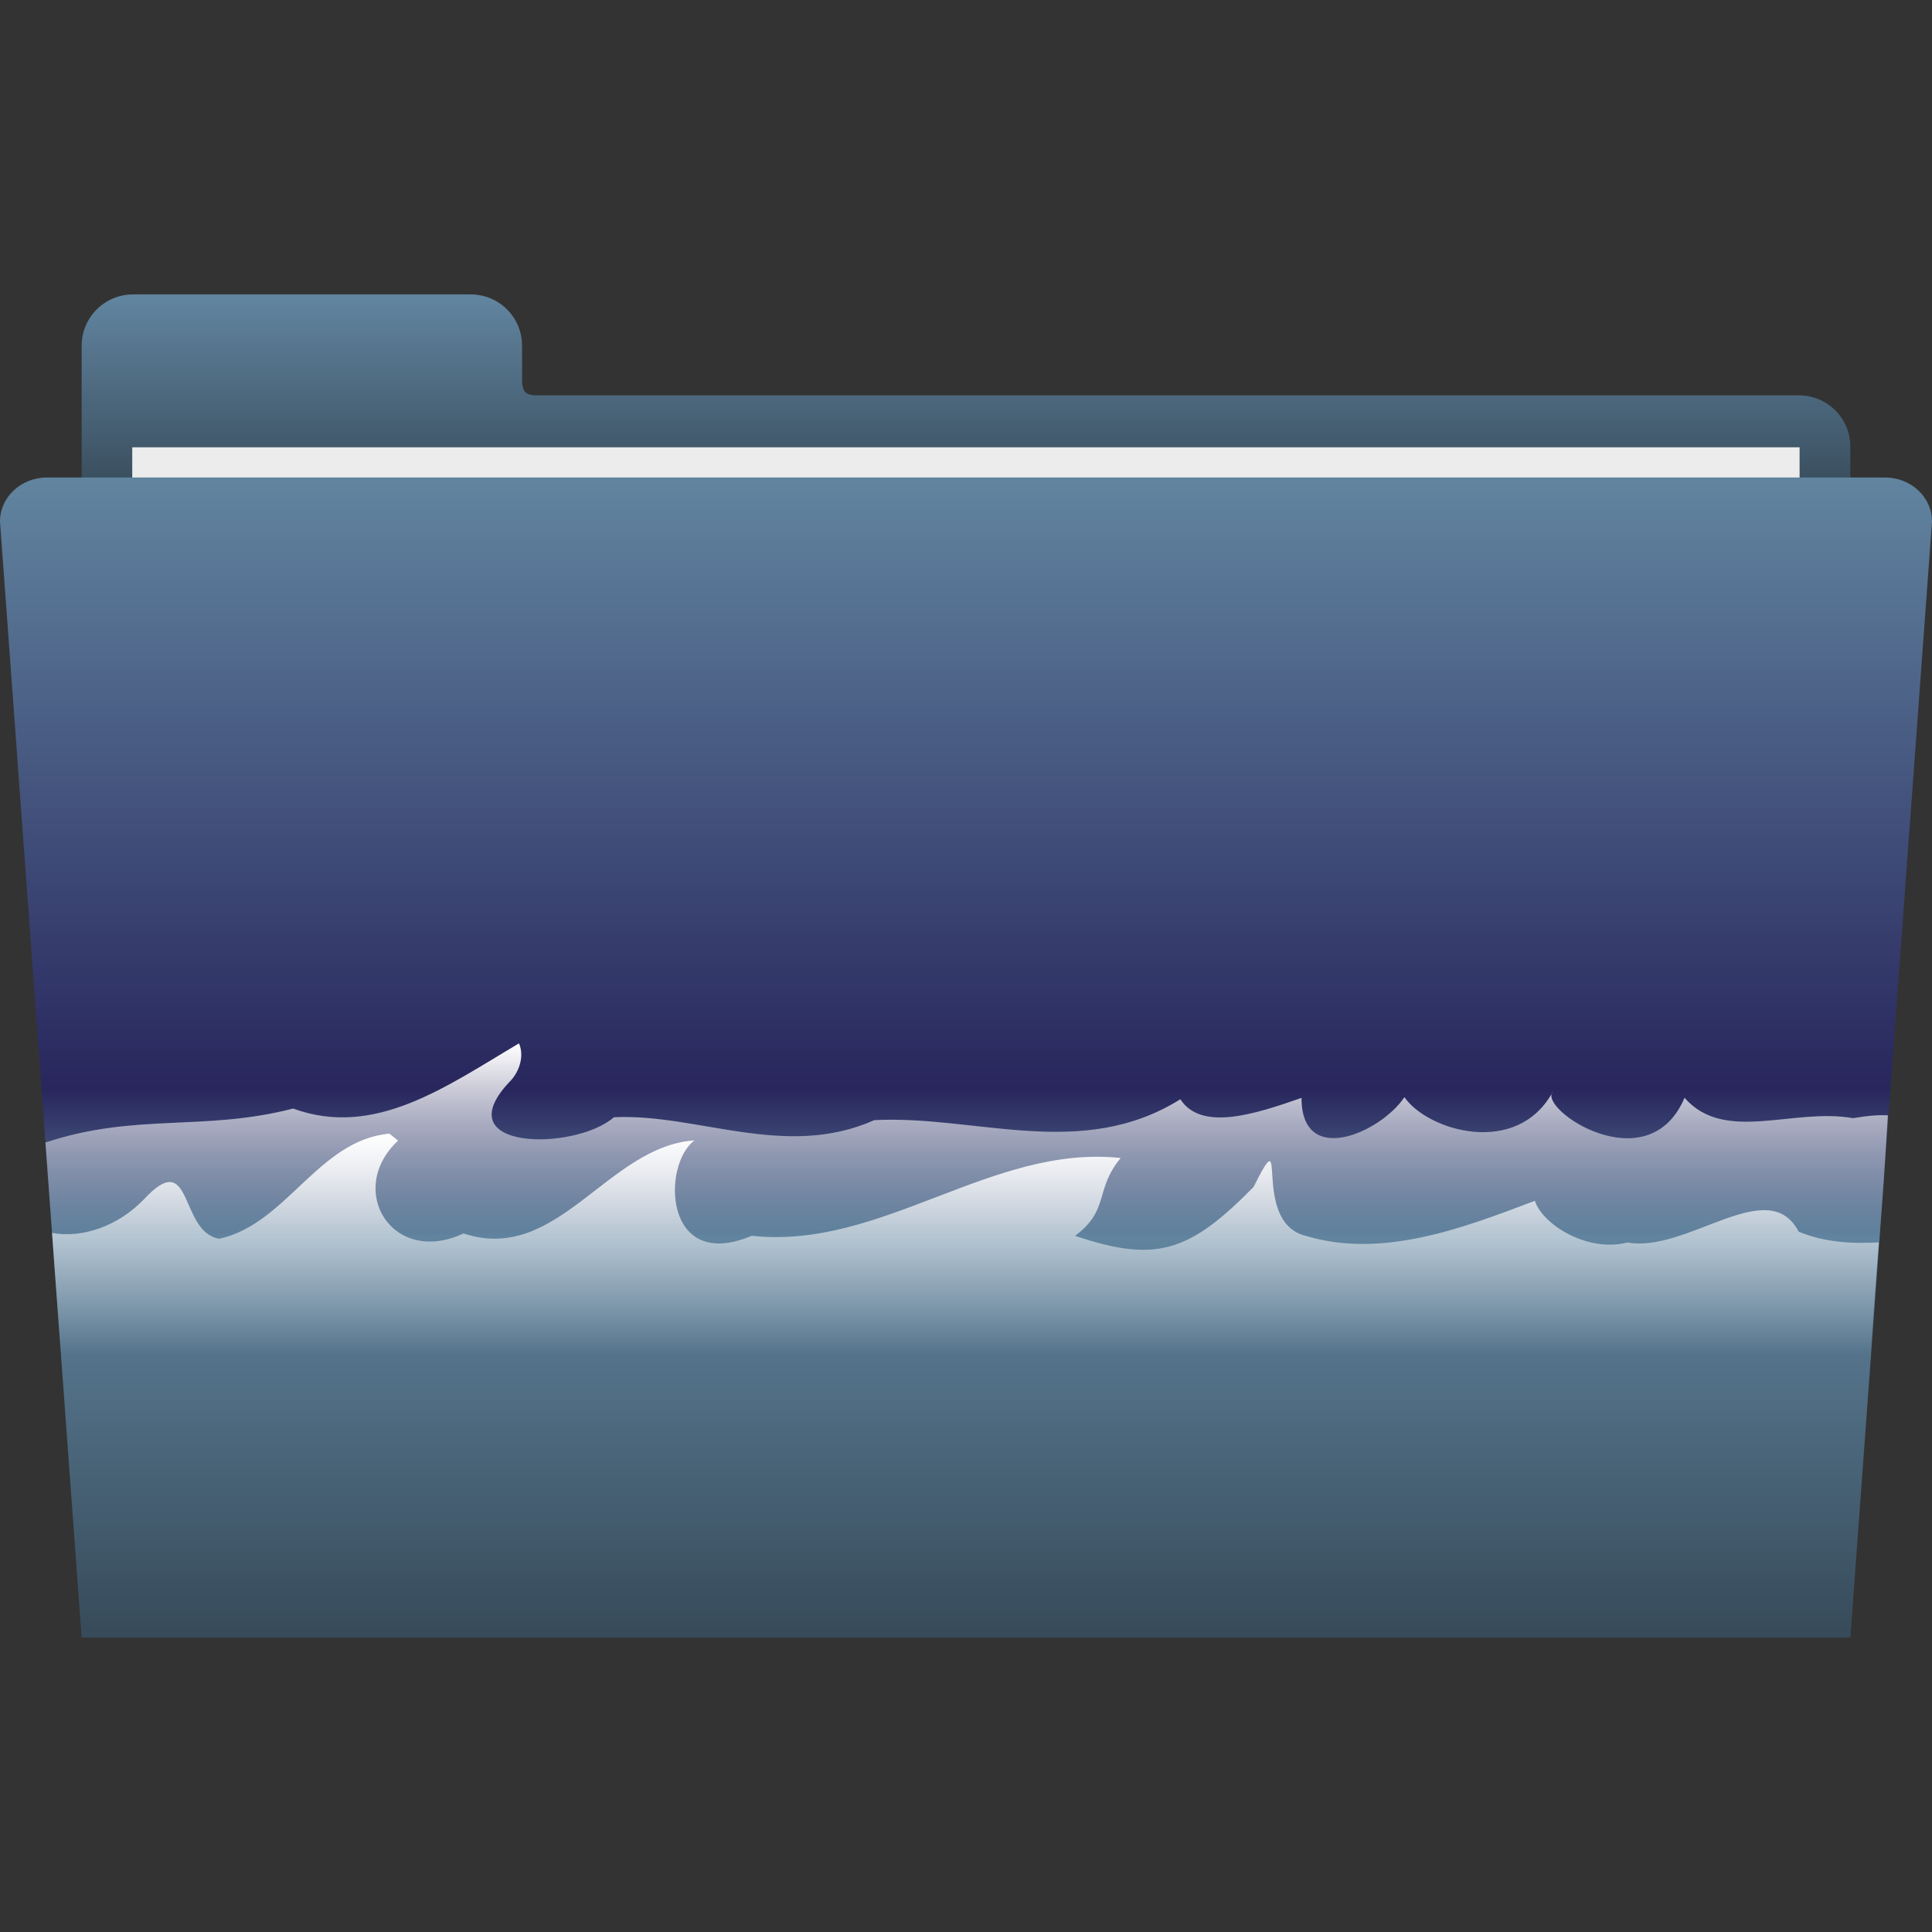 <?xml version="1.0" encoding="UTF-8" standalone="no"?>
<!-- Created with Inkscape (http://www.inkscape.org/) -->

<svg
   width="512"
   height="512"
   viewBox="0 0 135.467 135.467"
   version="1.1"
   id="svg5"
   inkscape:version="1.3 (0e150ed6c4, 2023-07-21)"
   sodipodi:docname="dolphin.svg"
   xml:space="preserve"
   xmlns:inkscape="http://www.inkscape.org/namespaces/inkscape"
   xmlns:sodipodi="http://sodipodi.sourceforge.net/DTD/sodipodi-0.dtd"
   xmlns:xlink="http://www.w3.org/1999/xlink"
   xmlns="http://www.w3.org/2000/svg"
   xmlns:svg="http://www.w3.org/2000/svg"
   xmlns:rdf="http://www.w3.org/1999/02/22-rdf-syntax-ns#"
   xmlns:cc="http://creativecommons.org/ns#"
   xmlns:dc="http://purl.org/dc/elements/1.1/"><rect x="0" y="0" width="135.467" height="135.467" fill="#333333" stroke="none"/>><sodipodi:namedview
     id="namedview7"
     pagecolor="#505050"
     bordercolor="#ffffff"
     borderopacity="1"
     inkscape:showpageshadow="0"
     inkscape:pageopacity="0"
     inkscape:pagecheckerboard="1"
     inkscape:deskcolor="#505050"
     inkscape:document-units="mm"
     showgrid="false"
     inkscape:zoom="1.1214272"
     inkscape:cx="99.872734"
     inkscape:cy="209.5544"
     inkscape:window-width="3256"
     inkscape:window-height="1080"
     inkscape:window-x="1864"
     inkscape:window-y="0"
     inkscape:window-maximized="0"
     inkscape:current-layer="svg5" /><defs
     id="defs2"><linearGradient
       id="linearGradient5"
       inkscape:collect="always"><stop
         style="stop-color:#ffffff;stop-opacity:1;"
         offset="0"
         id="stop5" /><stop
         style="stop-color:#ffffff;stop-opacity:0;"
         offset="1"
         id="stop6" /></linearGradient><linearGradient
       id="linearGradient1"
       inkscape:collect="always"><stop
         style="stop-color:#ffffff;stop-opacity:1;"
         offset="0"
         id="stop3" /><stop
         style="stop-color:#ffffff;stop-opacity:0;"
         offset="1"
         id="stop4" /></linearGradient><linearGradient
       inkscape:collect="always"
       id="linearGradient2"><stop
         style="stop-color:#61849f;stop-opacity:1;"
         offset="0"
         id="stop1" /><stop
         style="stop-color:#28265d;stop-opacity:1;"
         offset="0.524"
         id="stop7" /><stop
         style="stop-color:#61849f;stop-opacity:1;"
         offset="0.652"
         id="stop8" /><stop
         style="stop-color:#364a59;stop-opacity:1;"
         offset="1"
         id="stop2" /></linearGradient><linearGradient
       inkscape:collect="always"
       id="linearGradient2960"><stop
         style="stop-color:#493154;stop-opacity:1;"
         offset="0"
         id="stop2956" /><stop
         style="stop-color:#26192e;stop-opacity:1;"
         offset="1"
         id="stop2958" /></linearGradient><linearGradient
       inkscape:collect="always"
       xlink:href="#linearGradient60690"
       id="linearGradient60692"
       x1="-3691.349"
       y1="-1057.787"
       x2="-3691.349"
       y2="-802.597"
       gradientUnits="userSpaceOnUse"
       gradientTransform="matrix(0.18,0,0,0.18,733.359,211.384)" /><linearGradient
       inkscape:collect="always"
       id="linearGradient60690"><stop
         style="stop-color:#61849f;stop-opacity:1;"
         offset="0"
         id="stop60686" /><stop
         style="stop-color:#000000;stop-opacity:1;"
         offset="0.693"
         id="stop60688" /></linearGradient><clipPath
       clipPathUnits="userSpaceOnUse"
       id="clipPath11672"><path
         id="path11674"
         style="fill:#31213b;fill-opacity:1;stroke:none;stroke-width:0.699;stroke-linecap:round;stroke-linejoin:round;paint-order:stroke markers fill"
         d="m -344.605,-53.506 c -1.804,0 -3.256,1.356 -3.256,3.041 l 5.644,77.156 h 122.268 l 5.644,-77.156 c 0,-1.684 -1.452,-3.041 -3.256,-3.041 z"
         sodipodi:nodetypes="sccccss" /></clipPath><linearGradient
       inkscape:collect="always"
       xlink:href="#linearGradient2"
       id="linearGradient2962"
       x1="-3691.35"
       y1="-986.601"
       x2="-3691.349"
       y2="-535.495"
       gradientUnits="userSpaceOnUse"
       gradientTransform="matrix(0.18,0,0,0.18,733.359,211.384)" /><clipPath
       clipPathUnits="userSpaceOnUse"
       id="clipPath17519"><path
         id="path17521"
         style="display:inline;opacity:1;fill:url(#linearGradient17523);fill-opacity:1;stroke:none;stroke-width:7.441;stroke-linecap:round;stroke-linejoin:round;stroke-dasharray:none;stroke-opacity:1;paint-order:stroke markers fill"
         d="m 4.211,33.963 c -1.804,0 -3.256,1.356 -3.256,3.041 L 6.599,114.159 H 128.867 l 5.644,-77.156 c 0,-1.684 -1.452,-3.041 -3.256,-3.041 z"
         sodipodi:nodetypes="sccccss"
         inkscape:label="mask" /></clipPath><linearGradient
       inkscape:collect="always"
       xlink:href="#linearGradient2960"
       id="linearGradient17523"
       gradientUnits="userSpaceOnUse"
       gradientTransform="matrix(0.178,0,0,0.178,723.973,209.358)"
       x1="-3691.35"
       y1="-986.601"
       x2="-3691.349"
       y2="-535.495" /><clipPath
       clipPathUnits="userSpaceOnUse"
       id="clipPath17525"><path
         id="path17527"
         style="display:inline;opacity:1;fill:url(#linearGradient17529);fill-opacity:1;stroke:none;stroke-width:7.441;stroke-linecap:round;stroke-linejoin:round;stroke-dasharray:none;stroke-opacity:1;paint-order:stroke markers fill"
         d="M 84.927,14.356 C 84.196,12.707 82.367,11.93 80.828,12.613 L 12.585,49.052 62.153,160.821 134.973,134.701 c 1.54,-0.683 2.191,-2.56 1.46,-4.209 z"
         sodipodi:nodetypes="sccccss"
         inkscape:label="mask" /></clipPath><linearGradient
       inkscape:collect="always"
       xlink:href="#linearGradient2960"
       id="linearGradient17529"
       gradientUnits="userSpaceOnUse"
       gradientTransform="matrix(0.072,0.163,-0.163,0.072,216.39,743.423)"
       x1="-3691.35"
       y1="-986.601"
       x2="-3691.349"
       y2="-535.495" /><clipPath
       clipPathUnits="userSpaceOnUse"
       id="clipPath24809"><path
         id="path24811"
         style="display:inline;opacity:1;fill:url(#linearGradient24813);fill-opacity:1;stroke:#ffffff;stroke-width:1.323;stroke-linecap:round;stroke-linejoin:round;stroke-dasharray:none;stroke-opacity:1;paint-order:stroke markers fill"
         d="m 4.211,33.963 c -1.804,0 -3.256,1.356 -3.256,3.041 L 6.599,114.159 H 128.867 l 5.644,-77.156 c 0,-1.684 -1.452,-3.041 -3.256,-3.041 z"
         sodipodi:nodetypes="sccccss"
         inkscape:label="mask" /></clipPath><linearGradient
       inkscape:collect="always"
       xlink:href="#linearGradient2960"
       id="linearGradient24813"
       gradientUnits="userSpaceOnUse"
       x1="-3691.35"
       y1="-986.601"
       x2="-3691.349"
       y2="-535.495"
       gradientTransform="matrix(0.178,0,0,0.178,723.973,209.358)" /><linearGradient
       inkscape:collect="always"
       xlink:href="#linearGradient1"
       id="linearGradient4"
       x1="67.728"
       y1="73.158"
       x2="67.728"
       y2="86.402"
       gradientUnits="userSpaceOnUse" /><linearGradient
       inkscape:collect="always"
       xlink:href="#linearGradient5"
       id="linearGradient6"
       x1="72.757"
       y1="112.727"
       x2="72.757"
       y2="128.192"
       gradientUnits="userSpaceOnUse"
       gradientTransform="translate(-4.975,-33.24)" /></defs><path
     id="rect933-3-0-3"
     style="display:inline;fill:url(#linearGradient60692);fill-opacity:1;stroke:none;stroke-width:1.323;stroke-linecap:round;stroke-linejoin:round;stroke-dasharray:none;stroke-opacity:1;paint-order:stroke markers fill"
     d="m 9.332,20.643 c -1.998,0 -3.606,1.608 -3.606,3.606 v 7.078 4.729 75.161 c 0,1.998 1.608,3.606 3.606,3.606 H 126.135 c 1.998,0 3.606,-1.608 3.606,-3.606 V 31.327 c 0,-1.998 -1.608,-3.606 -3.606,-3.606 H 37.546 c 0,0 -0.477,0.014 -0.715,-0.224 -0.238,-0.238 -0.224,-0.857 -0.224,-0.857 v -2.391 c 0,-1.998 -1.608,-3.606 -3.606,-3.606 z"
     sodipodi:nodetypes="ssccssssssczcsss"
     inkscape:label="folder-back" /><rect
     style="fill:#ececec;stroke:none;stroke-width:6.35;stroke-linecap:round;stroke-linejoin:round;paint-order:fill markers stroke"
     id="rect2"
     width="81.343"
     height="116.91"
     x="31.363"
     y="-126.183"
     rx="0"
     ry="0"
     transform="rotate(90)" /><path
     id="rect64793"
     style="fill:url(#linearGradient2962);fill-opacity:1;stroke:none;stroke-width:1.323;stroke-linecap:round;stroke-linejoin:round;stroke-dasharray:none;stroke-opacity:1;paint-order:stroke markers fill"
     d="m 3.302,33.48 c -1.829,0 -3.302,1.375 -3.302,3.084 L 5.725,114.823 H 129.742 l 5.725,-78.259 c 0,-1.709 -1.473,-3.084 -3.302,-3.084 z"
     sodipodi:nodetypes="sccccss" /><path
     id="rect1"
     style="opacity:1;fill:url(#linearGradient4);stroke:none;stroke-width:0.265;stroke-linecap:round;stroke-linejoin:round;paint-order:markers stroke fill"
     d="m 36.391,73.158 c -5.078,3 -10.102,6.67 -15.839,4.571 -6.312,1.627 -10.987,0.278 -17.366,2.38 l 0.691,9.441 C 37.839,90.3 121.196,89.538 131.626,89.057 l 0.418,-5.709 0.334,-5.141 c -0.616,-0.039 -1.417,0.017 -2.442,0.197 -4.23,-0.75 -9.006,1.784 -11.821,-1.429 -2.565,6.03 -10.342,0.755 -9.231,-0.435 -2.49,4.616 -8.763,2.769 -10.409,0.391 -1.697,2.511 -7.226,4.937 -7.215,0.049 -3.296,1.153 -7.02,2.36 -8.497,0.098 -6.949,4.334 -14.321,1.097 -21.461,1.464 -6.22,2.777 -12.422,-0.486 -18.256,-0.203 -2.756,2.4 -12.045,2.355 -7.191,-2.617 0.593,-0.682 0.905,-1.704 0.535,-2.564 z"
     sodipodi:nodetypes="scccccccccccccccss" /><path
     id="rect4"
     style="opacity:1;fill:url(#linearGradient6);stroke-width:0.265;stroke-linecap:round;stroke-linejoin:round;paint-order:markers stroke fill"
     d="m 27.302,79.487 c -4.985,0.457 -7.198,6.325 -11.921,7.372 -2.856,-0.459 -1.816,-6.532 -5.317,-2.736 -1.802,1.854 -4.291,2.714 -6.415,2.326 l 1.515,20.934 c 7.963,-0.203 15.938,0.172 23.917,0.017 33.712,0.014 67.424,0.015 101.136,0.018 l 1.518,-20.305 c -1.911,0.1 -3.798,0.002 -5.615,-0.749 -2.133,-4.093 -7.812,1.515 -11.999,0.755 -2.83,0.729 -5.977,-1.279 -6.498,-2.922 -5.128,1.953 -10.74,4.066 -16.07,2.457 -3.942,-0.97 -1.047,-8.648 -3.66,-3.422 -4.496,4.57 -6.83,5.337 -12.51,3.422 2.453,-1.839 1.336,-3.202 3.196,-5.457 -9.066,-0.97 -16.741,6.442 -25.871,5.456 -6.186,2.594 -6.314,-4.999 -4.012,-6.691 -6.101,0.401 -9.597,8.719 -16.195,6.525 -4.987,2.335 -8.289,-3.051 -4.587,-6.512 -0.204,-0.162 -0.408,-0.325 -0.612,-0.487 z"
     sodipodi:nodetypes="cccccccccccccccccccc" />  
</svg>
